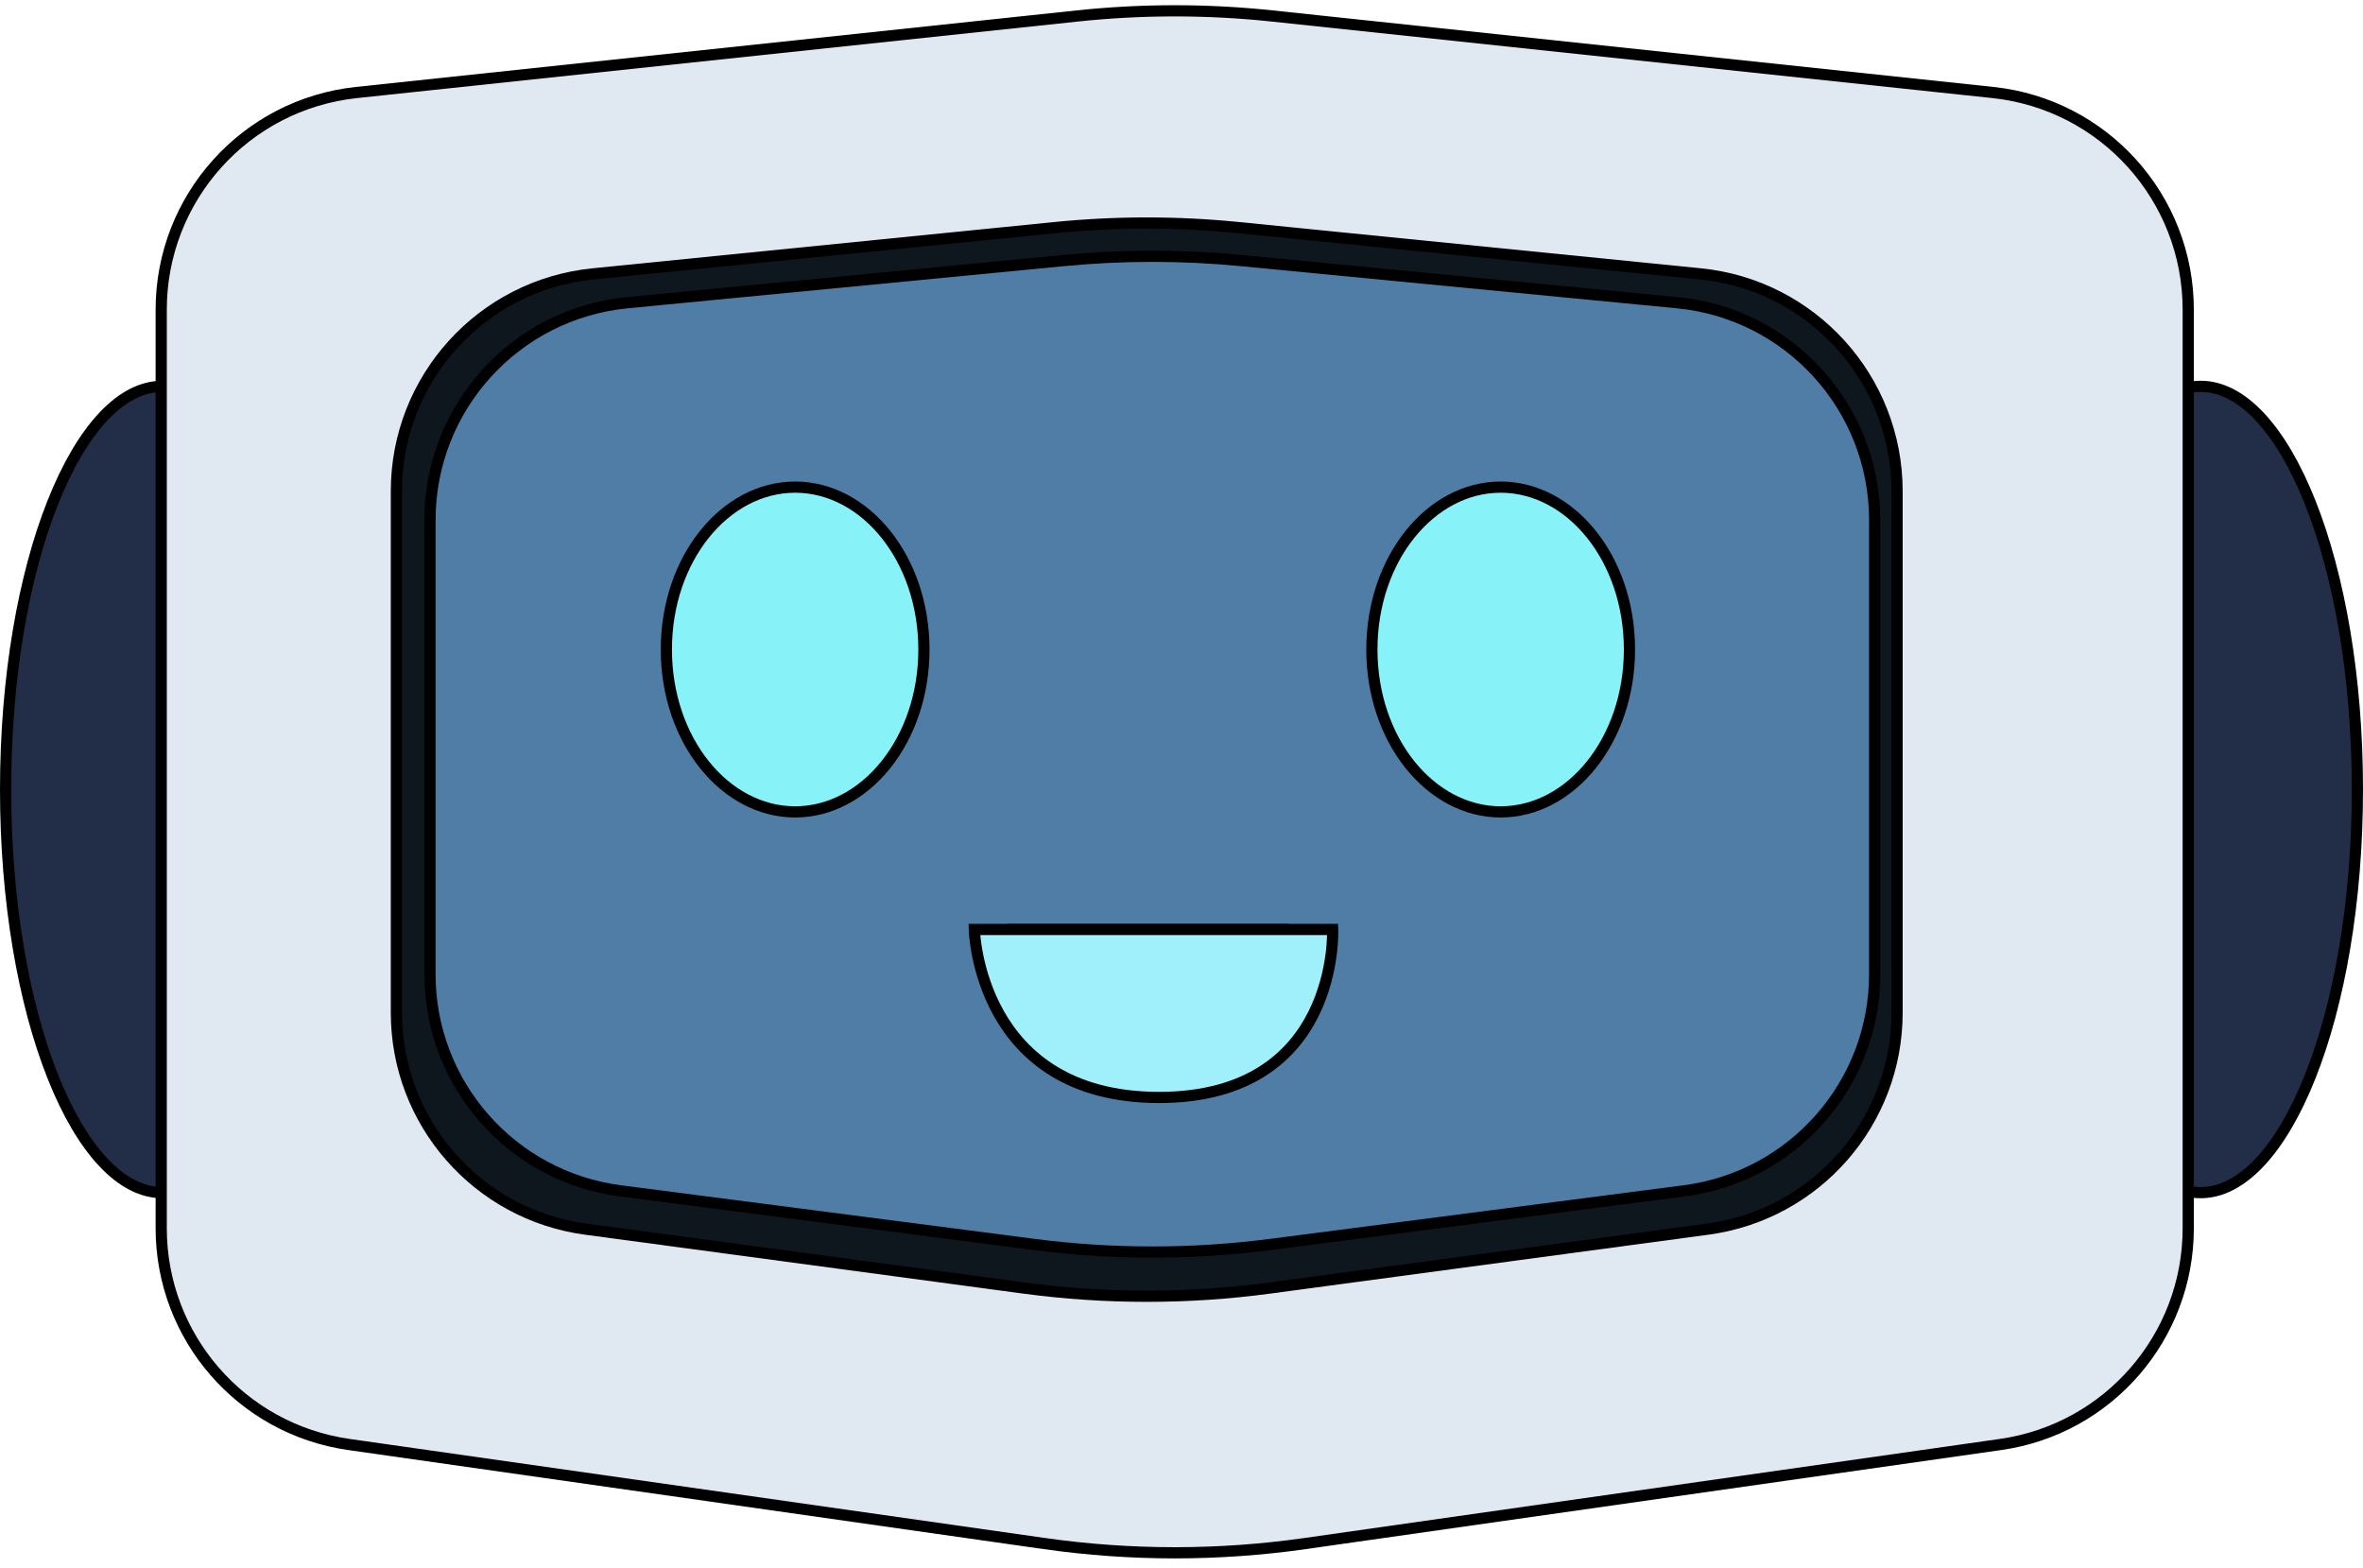 <svg width="211" height="140" viewBox="0 0 211 140" fill="none" xmlns="http://www.w3.org/2000/svg">
<path d="M28.5 70.5C28.5 80.532 26.884 89.592 24.288 96.125C22.99 99.393 21.457 102.004 19.78 103.789C18.103 105.574 16.319 106.5 14.5 106.5C12.681 106.5 10.897 105.574 9.22 103.789C7.543 102.004 6.01 99.393 4.712 96.125C2.116 89.592 0.5 80.532 0.5 70.5C0.5 60.468 2.116 51.408 4.712 44.875C6.01 41.607 7.543 38.996 9.22 37.211C10.897 35.426 12.681 34.5 14.5 34.5C16.319 34.5 18.103 35.426 19.78 37.211C21.457 38.996 22.99 41.607 24.288 44.875C26.884 51.408 28.5 60.468 28.5 70.5Z" fill="#222E48" stroke="black"/>
<path d="M210.5 70.5C210.5 80.532 208.884 89.592 206.288 96.125C204.99 99.393 203.457 102.004 201.78 103.789C200.103 105.574 198.319 106.5 196.5 106.5C194.681 106.5 192.897 105.574 191.22 103.789C189.543 102.004 188.01 99.393 186.712 96.125C184.116 89.592 182.5 80.532 182.5 70.5C182.5 60.468 184.116 51.408 186.712 44.875C188.01 41.607 189.543 38.996 191.22 37.211C192.897 35.426 194.681 34.5 196.5 34.5C198.319 34.5 200.103 35.426 201.78 37.211C203.457 38.996 204.99 41.607 206.288 44.875C208.884 51.408 210.5 60.468 210.5 70.5Z" fill="#222E48" stroke="black"/>
<path d="M113.607 1.428L177.954 8.261C187.871 9.314 195.395 17.68 195.395 27.652V109.684C195.395 119.391 188.255 127.62 178.645 128.989L116.53 137.838C108.812 138.937 100.978 138.937 93.261 137.838L31.145 128.989C21.535 127.62 14.395 119.391 14.395 109.684L14.395 27.652C14.395 17.68 21.919 9.314 31.836 8.261L96.184 1.428C101.975 0.813 107.815 0.813 113.607 1.428Z" fill="#E0E9F1" stroke="black"/>
<path d="M110.622 20.327L151.84 24.457C161.806 25.456 169.395 33.844 169.395 43.86V90.435C169.395 100.2 162.172 108.46 152.493 109.761L113.387 115.018C106.092 115.999 98.699 115.999 91.404 115.018L52.297 109.761C42.619 108.46 35.395 100.2 35.395 90.435V43.86C35.395 33.844 42.984 25.456 52.951 24.457L94.169 20.327C99.639 19.779 105.151 19.779 110.622 20.327Z" fill="#0E161E" stroke="black"/>
<path d="M110.831 23.269L149.771 27.032C159.767 27.998 167.395 36.399 167.395 46.442V86.999C167.395 96.8 160.121 105.078 150.402 106.338L113.501 111.121C106.46 112.034 99.331 112.034 92.29 111.121L55.389 106.338C45.669 105.078 38.395 96.8 38.395 86.999V46.442C38.395 36.399 46.023 27.998 56.02 27.032L94.96 23.269C100.238 22.759 105.553 22.759 110.831 23.269Z" fill="#507DA6" stroke="black"/>
<path d="M82.5 58C82.5 66.118 77.253 72.5 71 72.5C64.747 72.5 59.5 66.118 59.5 58C59.5 49.882 64.747 43.5 71 43.5C77.253 43.5 82.5 49.882 82.5 58Z" fill="#87F2F8" stroke="black"/>
<path d="M145.5 58C145.5 66.118 140.253 72.5 134 72.5C127.747 72.5 122.5 66.118 122.5 58C122.5 49.882 127.747 43.5 134 43.5C140.253 43.5 145.5 49.882 145.5 58Z" fill="#87F2F8" stroke="black"/>
<path d="M115.057 83H89.943" stroke="black"/>
<path d="M118.996 83H87C87 83 87.33 98 103.493 98C119.656 98 118.996 83 118.996 83Z" fill="#A0F0FB" stroke="black"/>
</svg>
